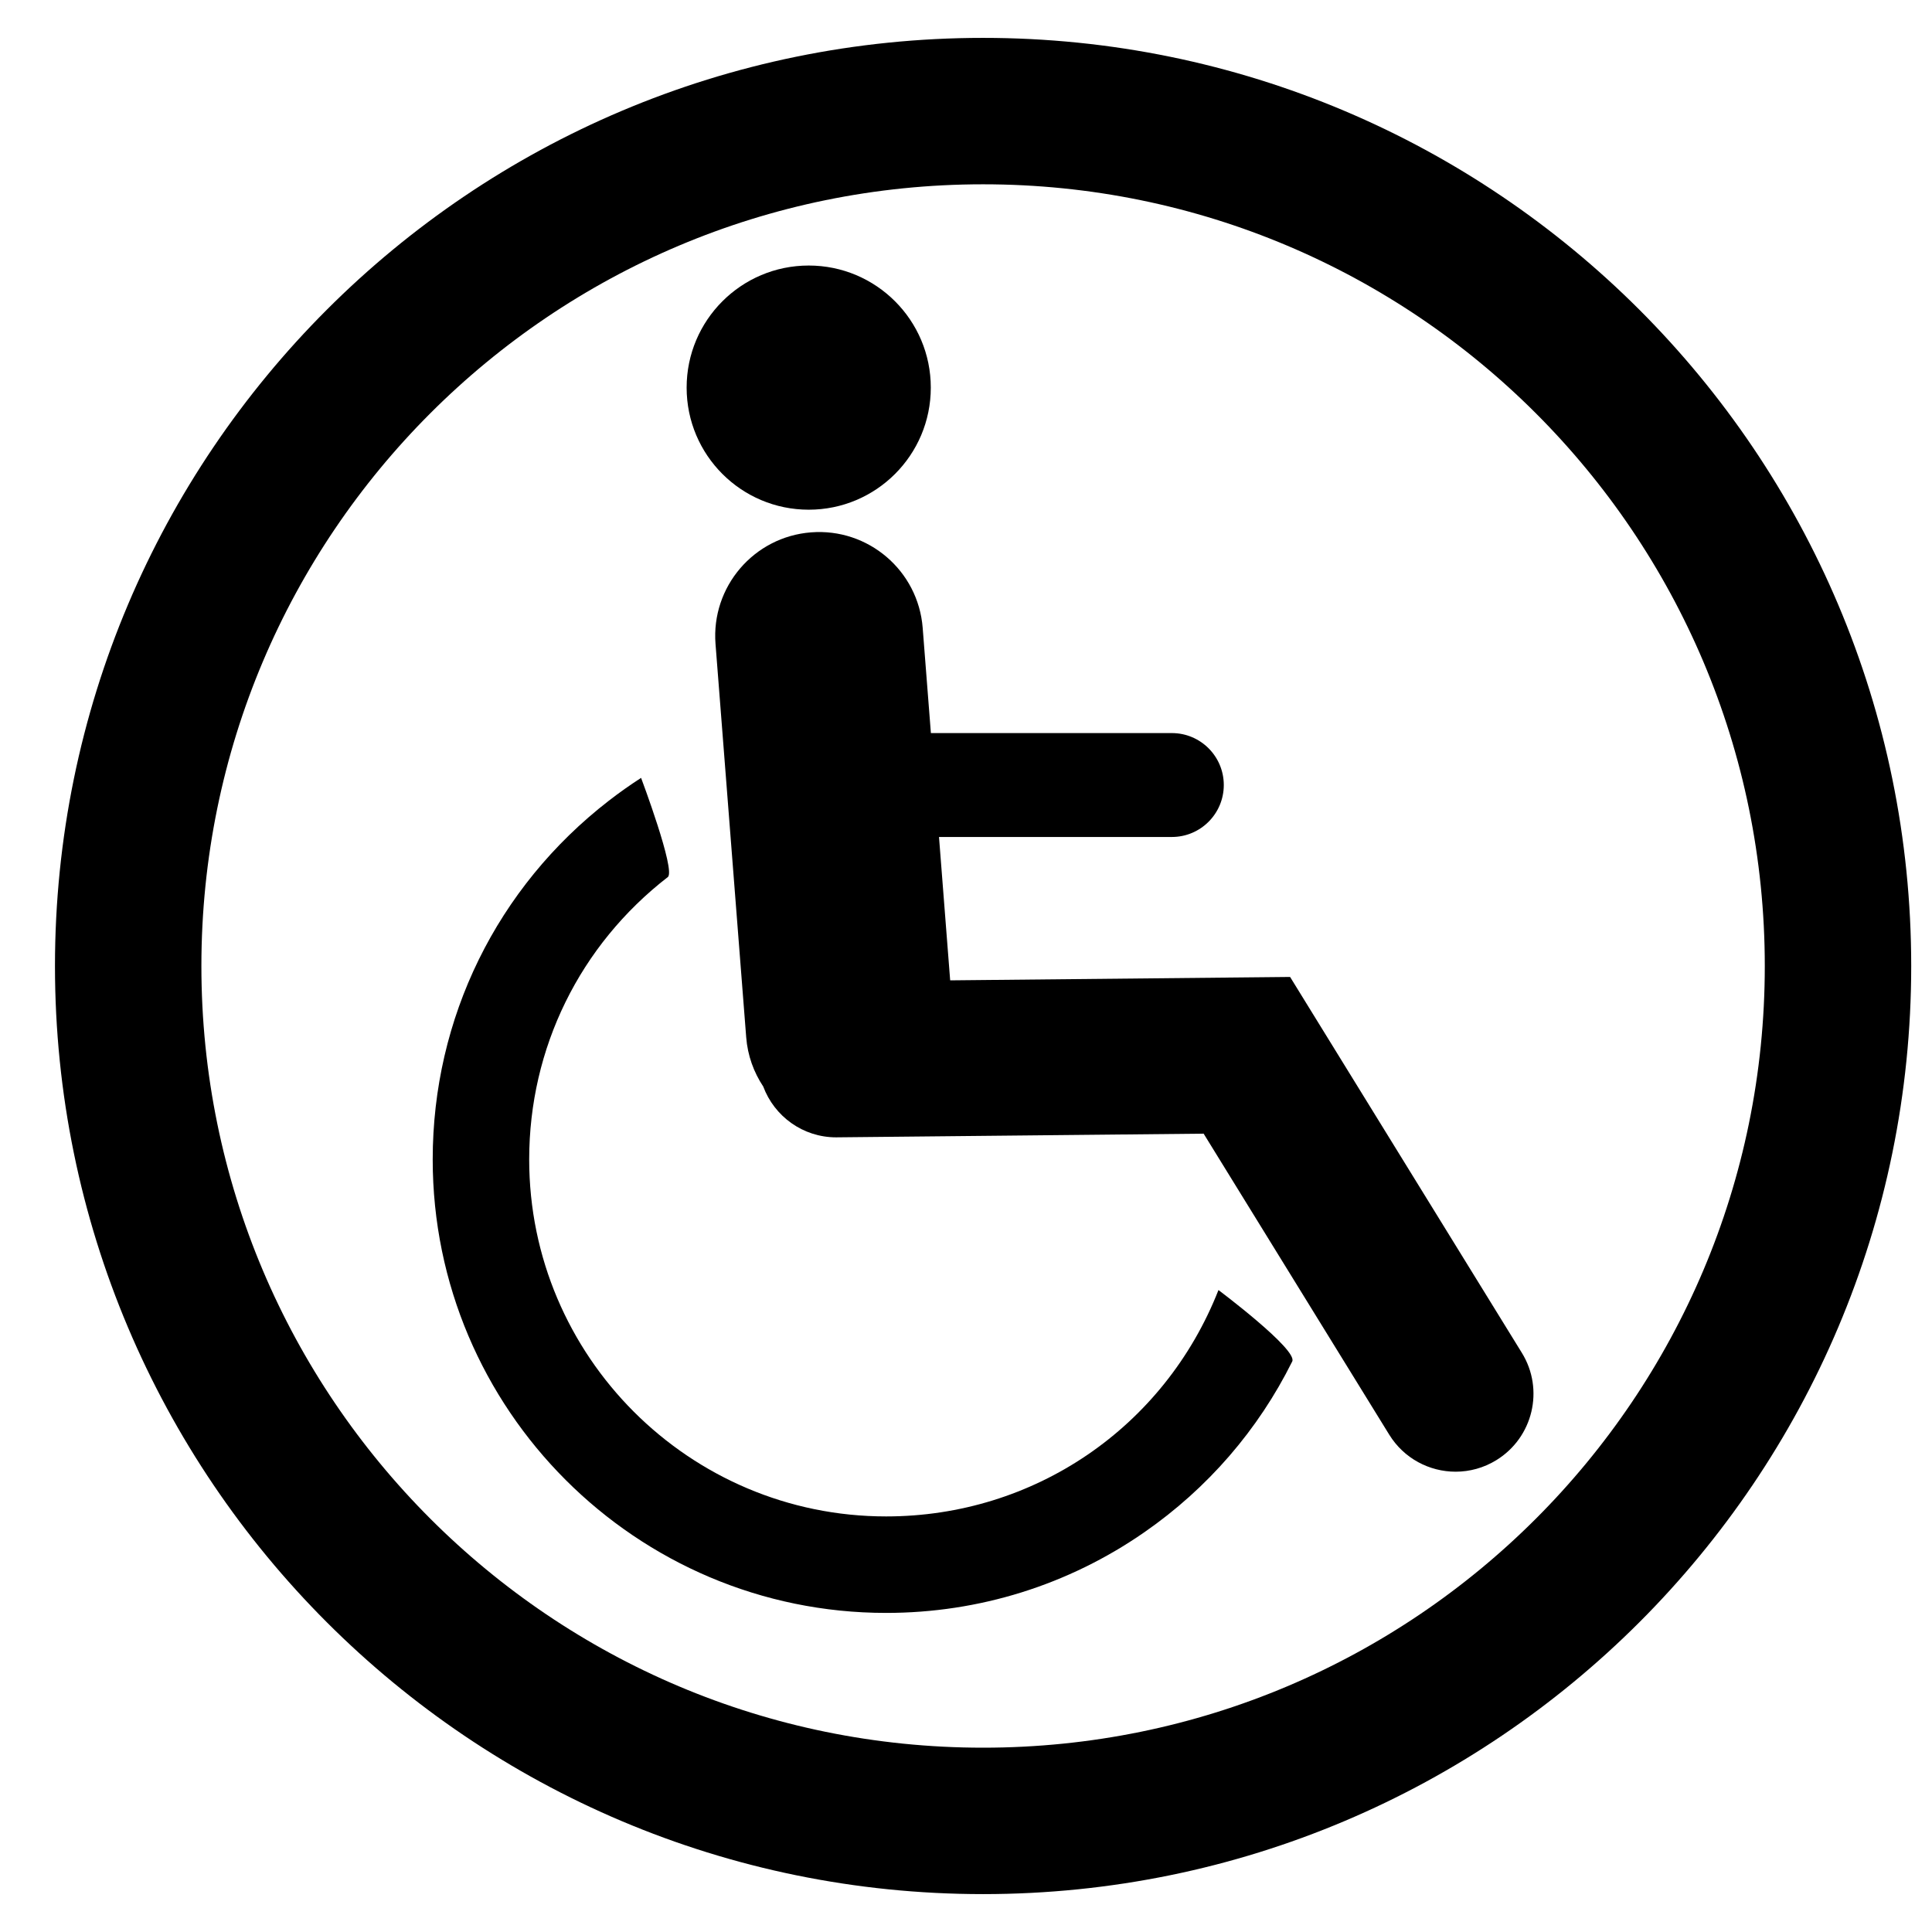 <?xml version="1.0" encoding="UTF-8" standalone="no"?>
<!-- Created with Inkscape (http://www.inkscape.org/) -->

<svg
   xmlns:dc="http://purl.org/dc/elements/1.1/"
   xmlns:cc="http://creativecommons.org/ns#"
   xmlns:rdf="http://www.w3.org/1999/02/22-rdf-syntax-ns#"
   xmlns:svg="http://www.w3.org/2000/svg"
   xmlns="http://www.w3.org/2000/svg"
   xmlns:sodipodi="http://sodipodi.sourceforge.net/DTD/sodipodi-0.dtd"
   xmlns:inkscape="http://www.inkscape.org/namespaces/inkscape"
   id="svg2"
   version="1.1"
   inkscape:version="0.91 r13725"
   xml:space="preserve"
   width="187.5"
   height="187.5"
   viewBox="0 0 187.5 187.5"
   sodipodi:docname="kbyg-wheelchai.svg"><defs
     id="defs6"><clipPath
       clipPathUnits="userSpaceOnUse"
       id="clipPath16"><path
         d="M 0,150 150,150 150,0 0,0 0,150 Z"
         id="path18"
         inkscape:connector-curvature="0" /></clipPath></defs><sodipodi:namedview
     pagecolor="#ffffff"
     bordercolor="#666666"
     borderopacity="1"
     objecttolerance="10"
     gridtolerance="10"
     guidetolerance="10"
     inkscape:pageopacity="0"
     inkscape:pageshadow="2"
     inkscape:window-width="640"
     inkscape:window-height="480"
     id="namedview4"
     showgrid="false"
     inkscape:zoom="1.2586667"
     inkscape:cx="93.75"
     inkscape:cy="93.75"
     inkscape:window-x="149"
     inkscape:window-y="500"
     inkscape:window-maximized="0"
     inkscape:current-layer="g10" /><g
     id="g10"
     inkscape:groupmode="layer"
     inkscape:label="wheelchair icon"
     transform="matrix(1.25,0,0,-1.25,0,187.5)"><g
       id="g12"><g
         id="g14"
         clip-path="url(#clipPath16)"><g
           id="g20"
           transform="translate(9.952,75)"><path
             d="m 0,0 c 0,-36.657 29.717,-66.374 66.374,-66.374 36.658,0 66.376,29.717 66.376,66.374 0,36.658 -29.718,66.375 -66.376,66.375 C 29.717,66.375 0,36.658 0,0 Z"
             style="fill:none;stroke:#000000;stroke-width:11.368;stroke-linecap:butt;stroke-linejoin:miter;stroke-miterlimit:10;stroke-dasharray:none;stroke-opacity:1"
             id="path22"
             inkscape:connector-curvature="0" /></g><g
           id="g24"
           transform="translate(53.31,119.905)"><path
             d="m 0,0 c 0,-5.235 4.244,-9.478 9.479,-9.478 5.233,0 9.478,4.243 9.478,9.478 0,5.235 -4.245,9.479 -9.478,9.479 C 4.244,9.479 0,5.235 0,0"
             style="fill:#000000;fill-opacity:1;fill-rule:nonzero;stroke:none"
             id="path26"
             inkscape:connector-curvature="0" /></g><g
           id="g28"
           transform="translate(118.158,44.964)"><path
             d="m 0,0 -17.995,29.186 -26.392,-0.264 -0.867,11.131 18.078,0 c 2.228,0 4.033,1.807 4.033,4.034 0,2.226 -1.805,4.033 -4.033,4.033 l -18.708,0 -0.637,8.17 c -0.347,4.441 -4.227,7.761 -8.669,7.414 -4.442,-0.346 -7.762,-4.228 -7.415,-8.669 l 2.382,-30.532 c 0.11,-1.419 0.588,-2.718 1.322,-3.824 0.858,-2.305 3.07,-3.946 5.665,-3.946 0.02,0 0.042,0 0.062,0.001 l 28.466,0.285 14.409,-23.369 c 1.144,-1.855 3.126,-2.876 5.154,-2.876 1.083,0 2.181,0.29 3.17,0.901 C 0.869,-6.57 1.754,-2.844 0,0"
             style="fill:#000000;fill-opacity:1;fill-rule:nonzero;stroke:none"
             id="path30"
             inkscape:connector-curvature="0" /></g><g
           id="g32"
           transform="translate(68.8,24.774)"><path
             d="m 0,0 c -19.412,0 -35.205,15.794 -35.205,35.204 0,10.974 4.982,21.124 13.668,27.85 0.808,0.627 1.653,1.224 2.511,1.777 0,0 2.711,-7.206 2.075,-7.699 -6.841,-5.297 -10.763,-13.289 -10.763,-21.928 0,-15.281 12.432,-27.713 27.714,-27.713 11.476,0 21.604,6.899 25.802,17.575 0,0 6.179,-4.631 5.726,-5.544 C 28.893,14.22 24.968,9.676 20.049,6.264 14.145,2.166 7.211,0 0,0"
             style="fill:#000000;fill-opacity:1;fill-rule:nonzero;stroke:none"
             id="path34"
             inkscape:connector-curvature="0" /></g></g></g></g></svg>